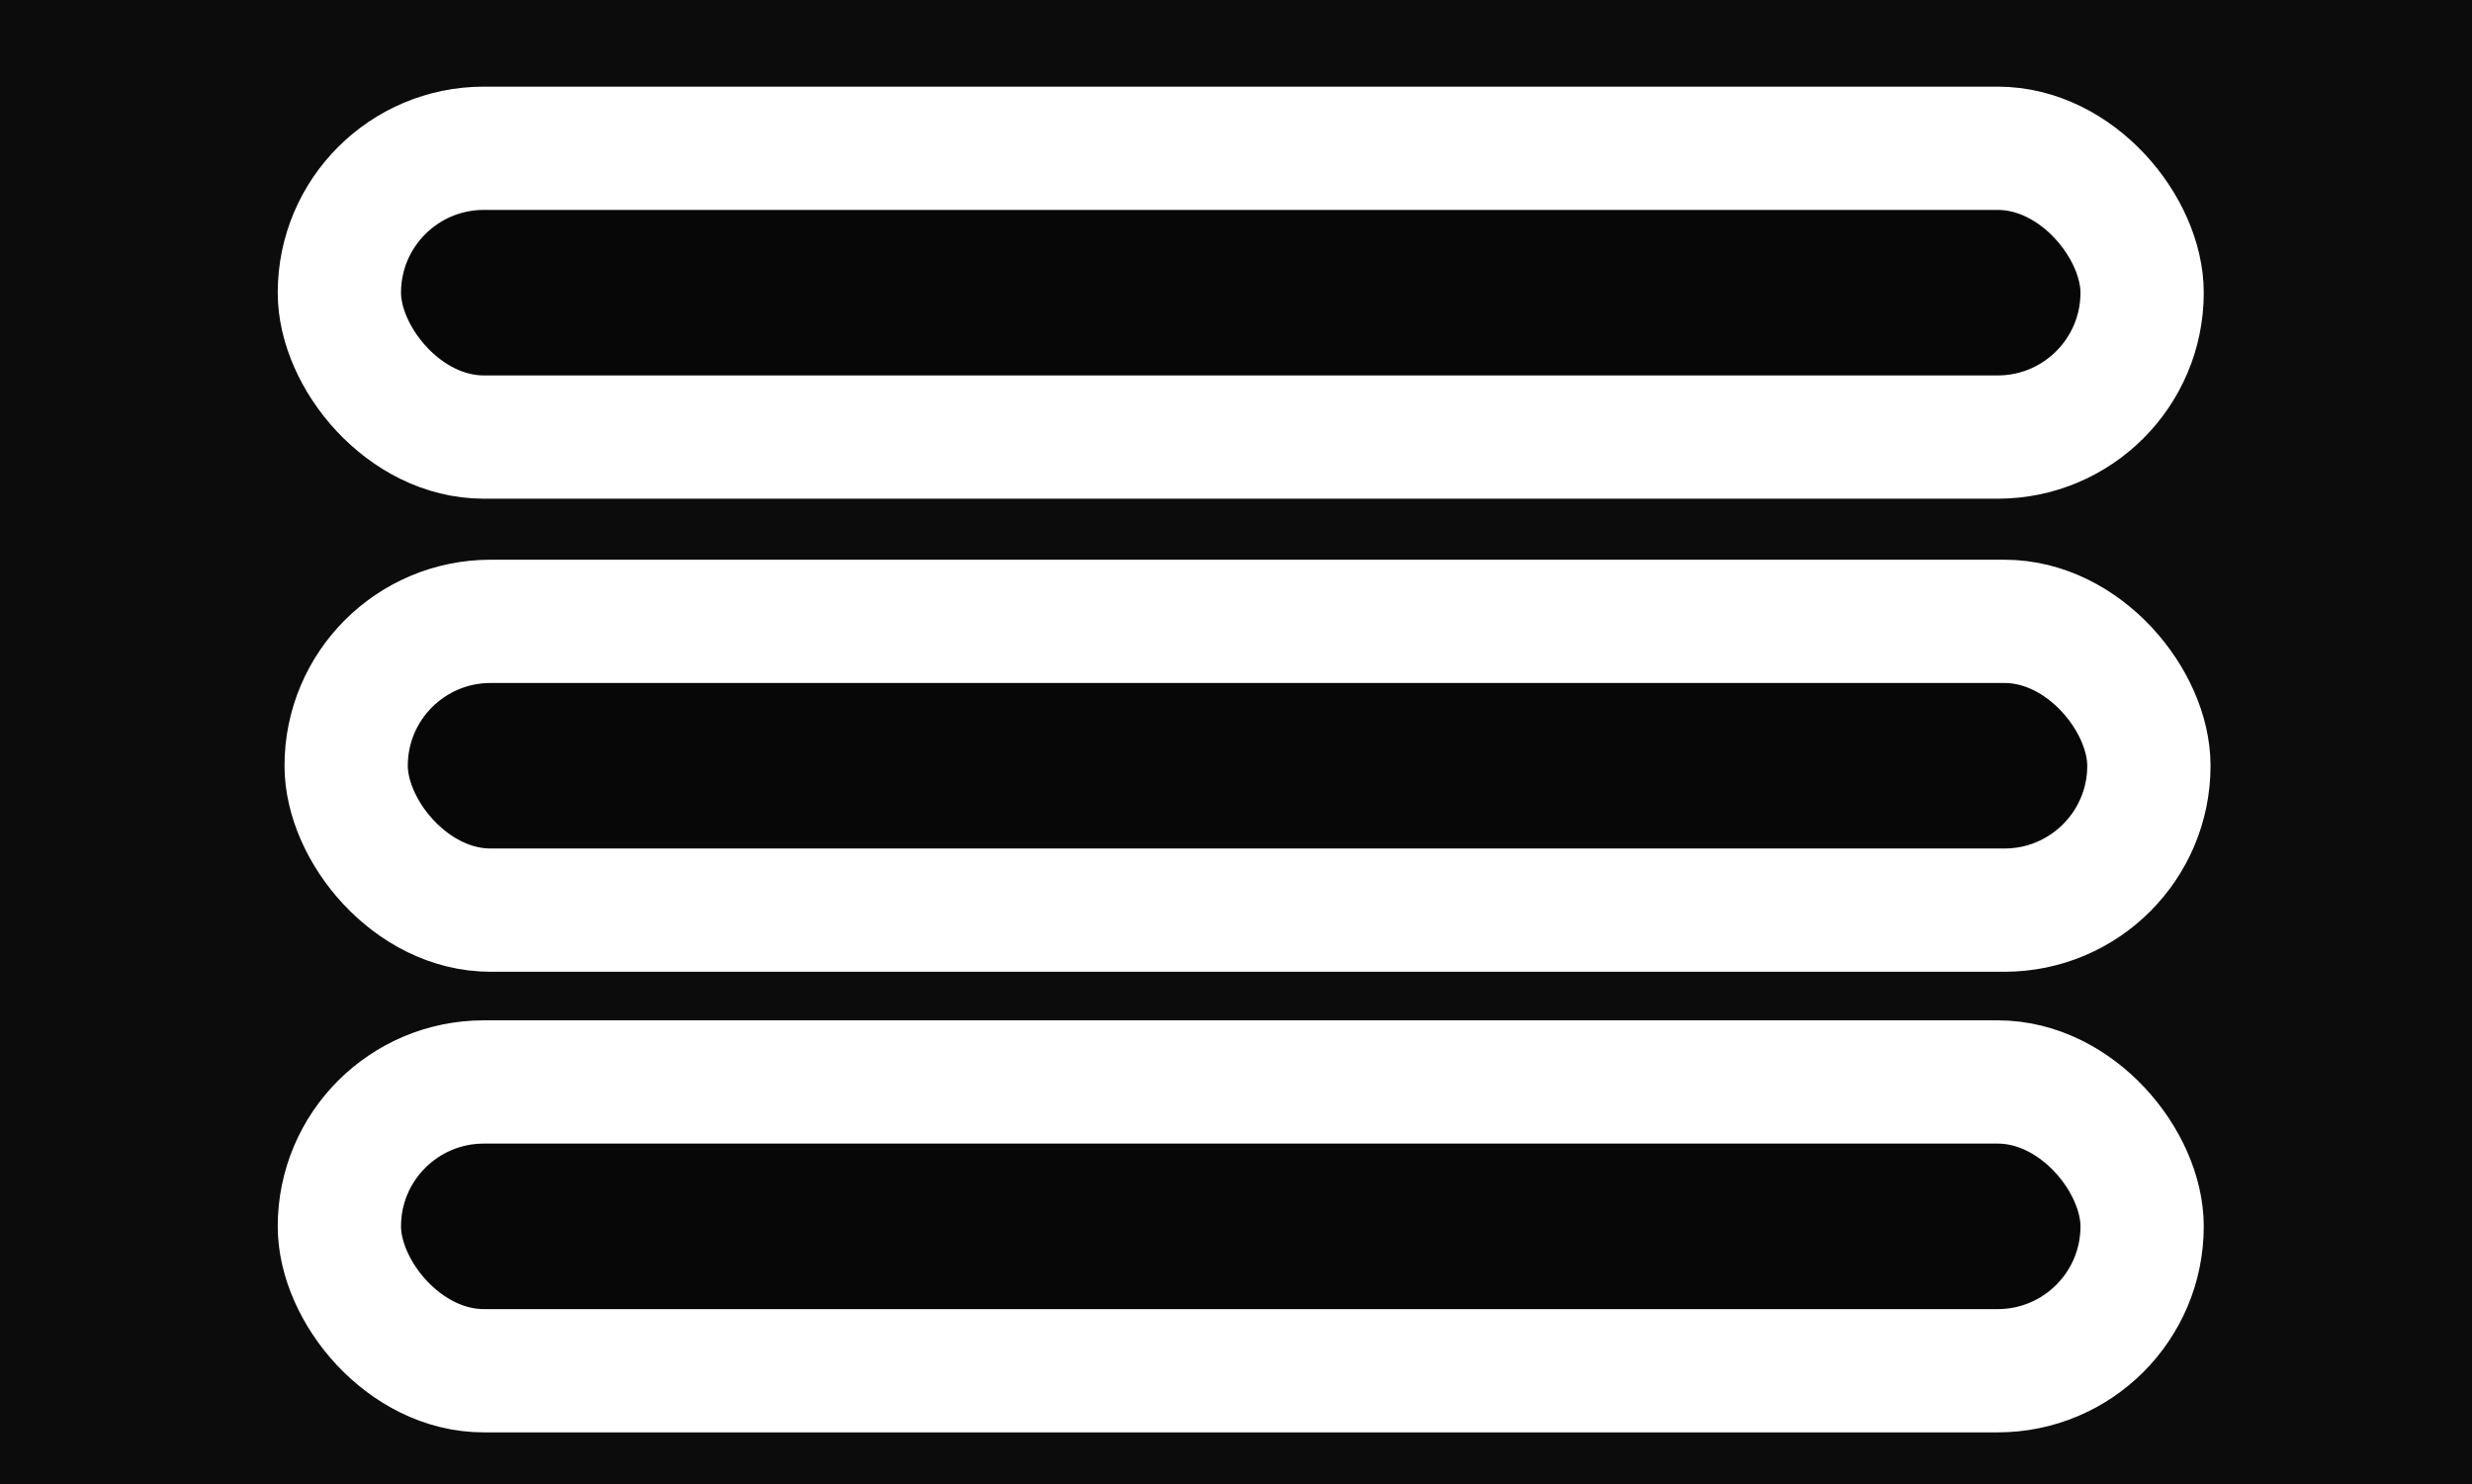 <svg xmlns="http://www.w3.org/2000/svg" viewBox="0 0 200.53 120.4"><rect width="200.53" height="120.4" fill="#0c0c0c"/><rect x="27.53" y="12.03" width="146.24" height="23.43" rx="11.72" fill="#070707" stroke="#fff" stroke-miterlimit="10" stroke-width="10"/><rect x="28.08" y="50.41" width="146.24" height="23.43" rx="11.72" fill="#070707" stroke="#fff" stroke-miterlimit="10" stroke-width="10"/><rect x="27.53" y="87.78" width="146.24" height="23.43" rx="11.72" fill="#070707" stroke="#fff" stroke-miterlimit="10" stroke-width="10"/></svg>